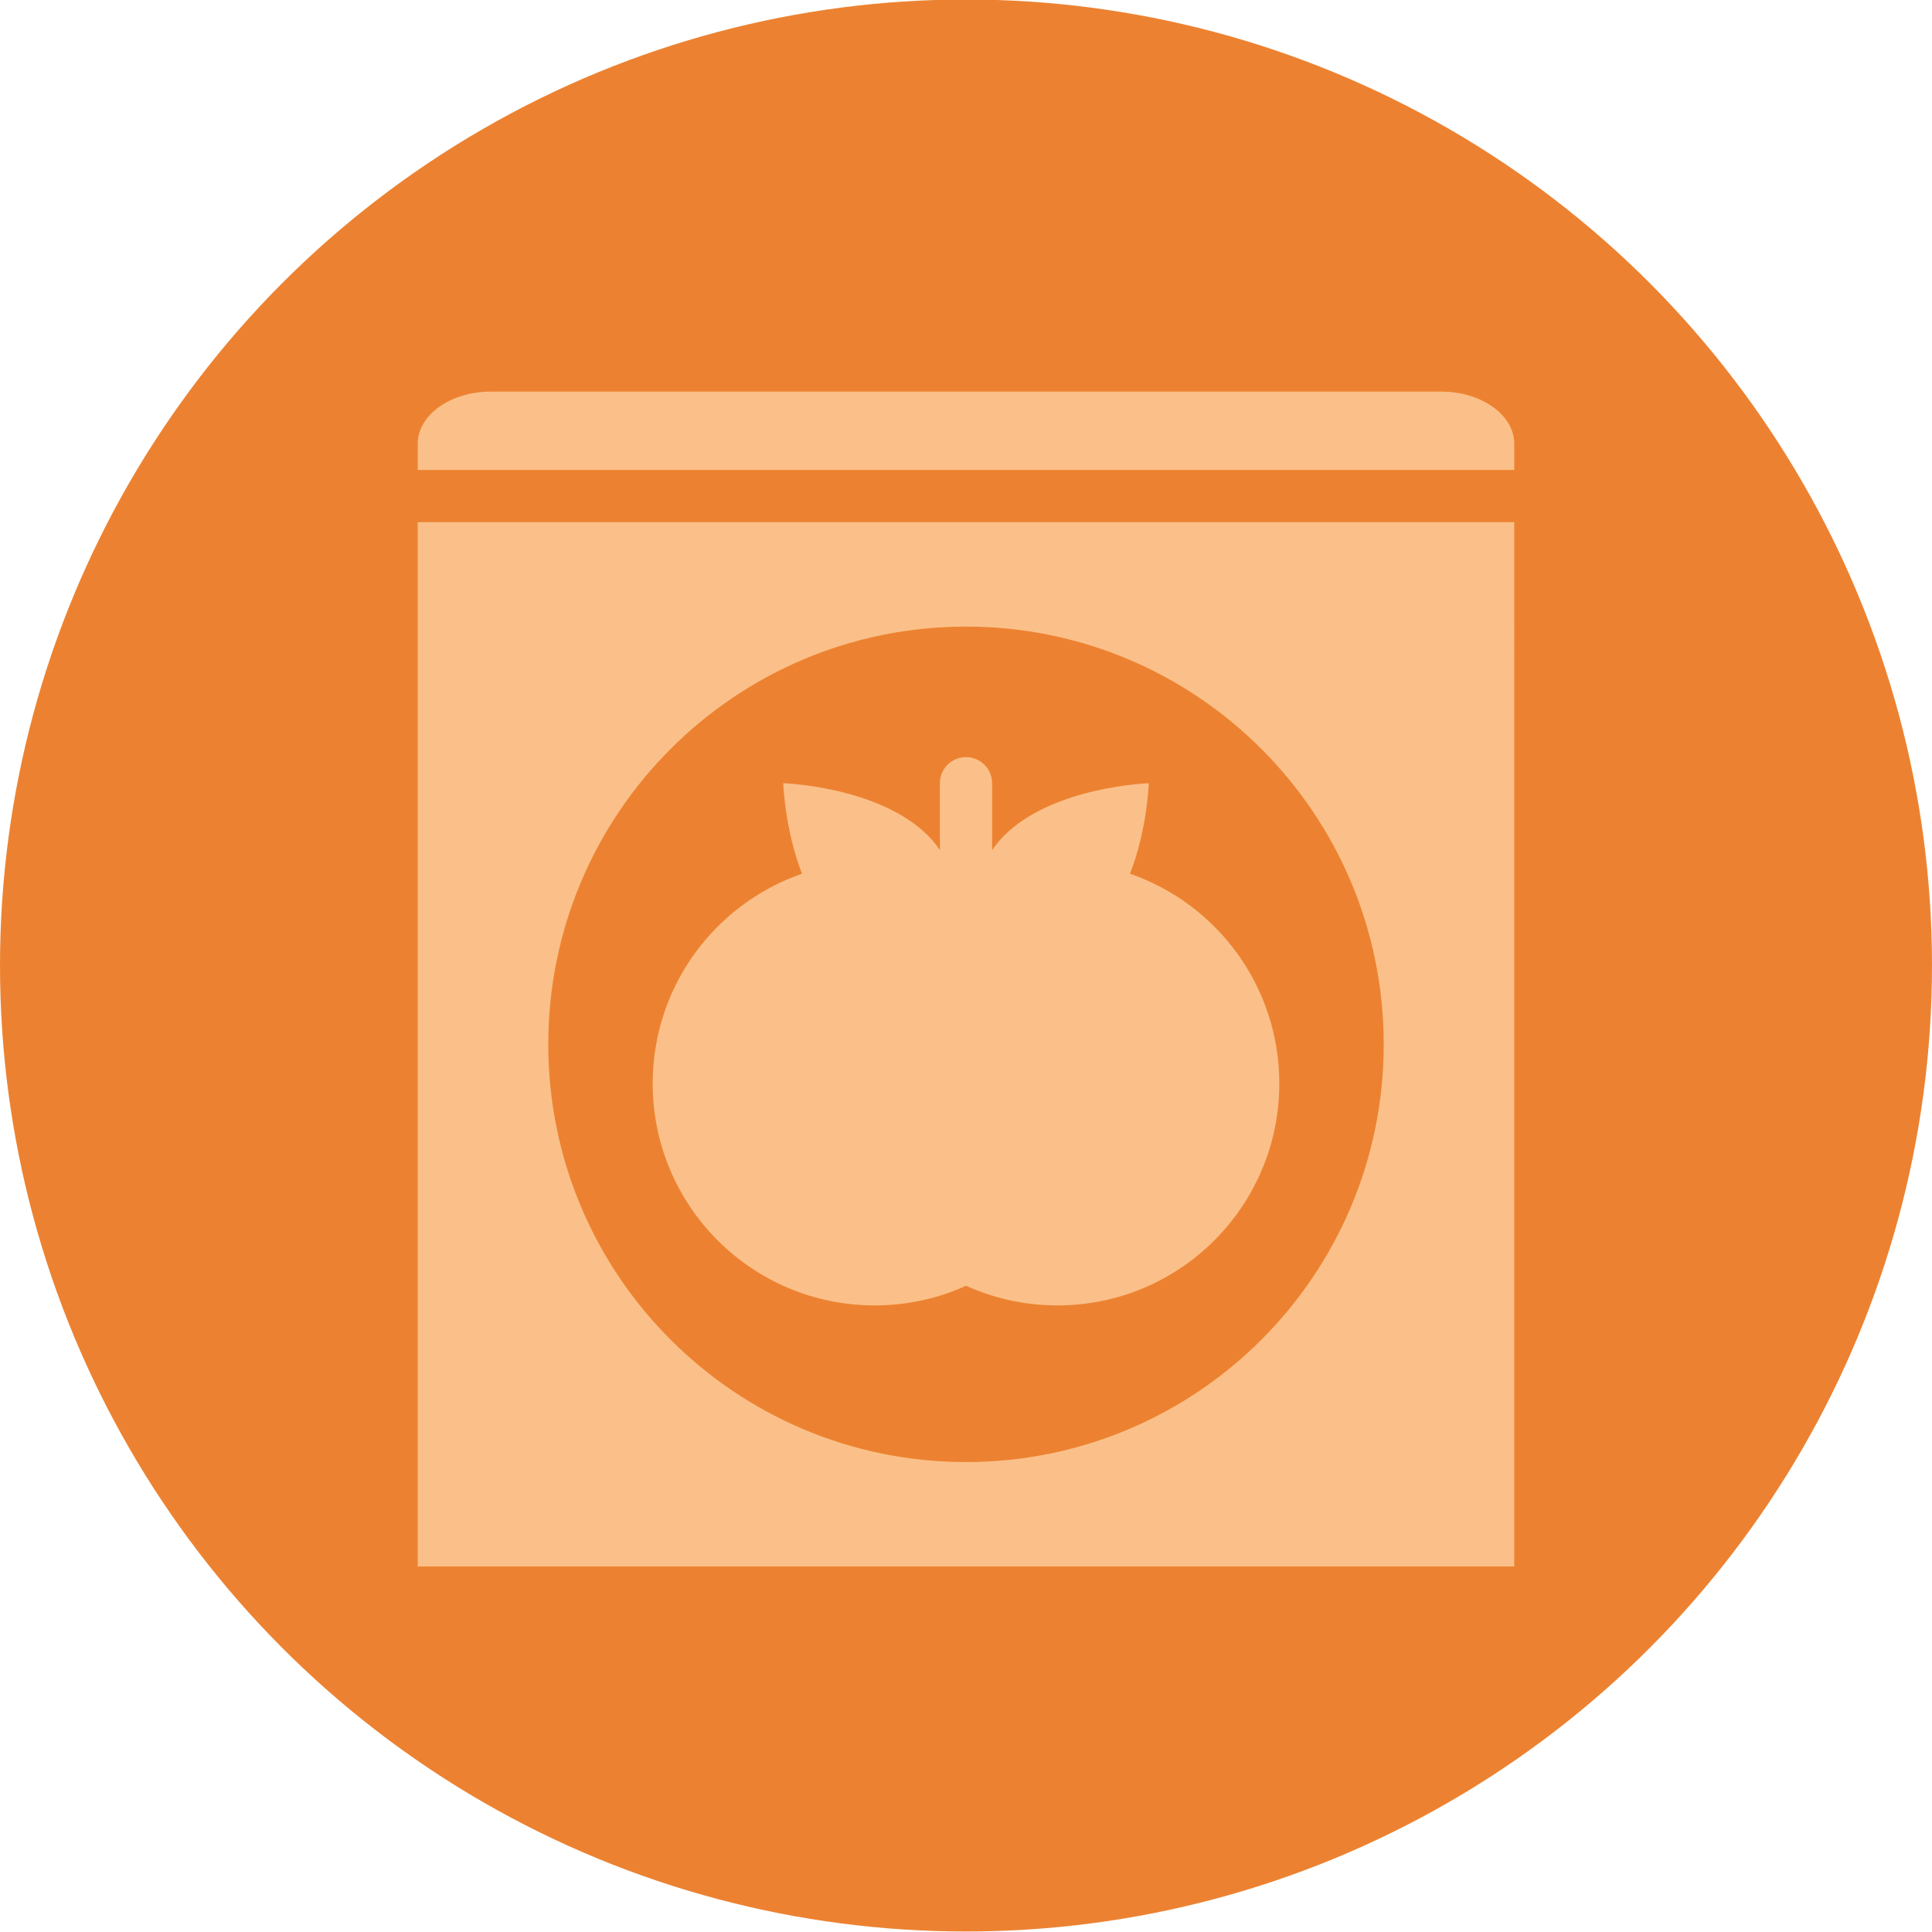 <?xml version="1.0" encoding="utf-8"?>
<!-- Generator: Adobe Illustrator 25.2.3, SVG Export Plug-In . SVG Version: 6.00 Build 0)  -->
<svg version="1.1" xmlns="http://www.w3.org/2000/svg" xmlns:xlink="http://www.w3.org/1999/xlink" x="0px" y="0px"
	 viewBox="0 0 1554 1554" style="enable-background:new 0 0 1554 1554;" xml:space="preserve">
<style type="text/css">
	.st0{fill:#E34D99;}
	.st1{fill:#EC8231;}
	.st2{fill:#76BF60;}
	.st3{fill:#489B91;}
	.st4{fill:#9BD2CA;}
	.st5{fill:#E9A6C9;}
	.st6{fill:#FBC089;}
	.st7{fill:#C7E2C0;}
</style>
<g id="base_grid">
	<circle class="st1" cx="777" cy="776.6" r="777"/>
</g>
<g id="design">
	<g>
		<path class="st6" d="M1159.2,315H394.8c-32.5,0-58.8,18.8-58.8,42v21h882v-21C1218,333.8,1191.7,315,1159.2,315z"/>
		<path class="st6" d="M336,1260h882V420H336V1260z M777,504c185.6,0,336,150.4,336,336s-150.4,336-336,336s-336-150.4-336-336
			S591.4,504,777,504z"/>
		<path class="st6" d="M703.5,1050c26.2,0,51.1-5.6,73.5-15.8c22.4,10.1,47.3,15.8,73.5,15.8c98.6,0,178.5-79.9,178.5-178.5
			c0-78.1-50.2-144.6-120.1-168.7c14-35.8,15.1-72.8,15.1-72.8s-76.7,2.5-116.3,42.1c-4,4-7.1,7.9-9.7,11.8V630c0-11.6-9.4-21-21-21
			s-21,9.4-21,21v53.8c-2.5-3.9-5.7-7.8-9.7-11.8C706.7,632.5,630,630,630,630s1.2,36.9,15.1,72.8C575.2,726.9,525,793.4,525,871.5
			C525,970.1,604.9,1050,703.5,1050z"/>
	</g>
</g>
</svg>
